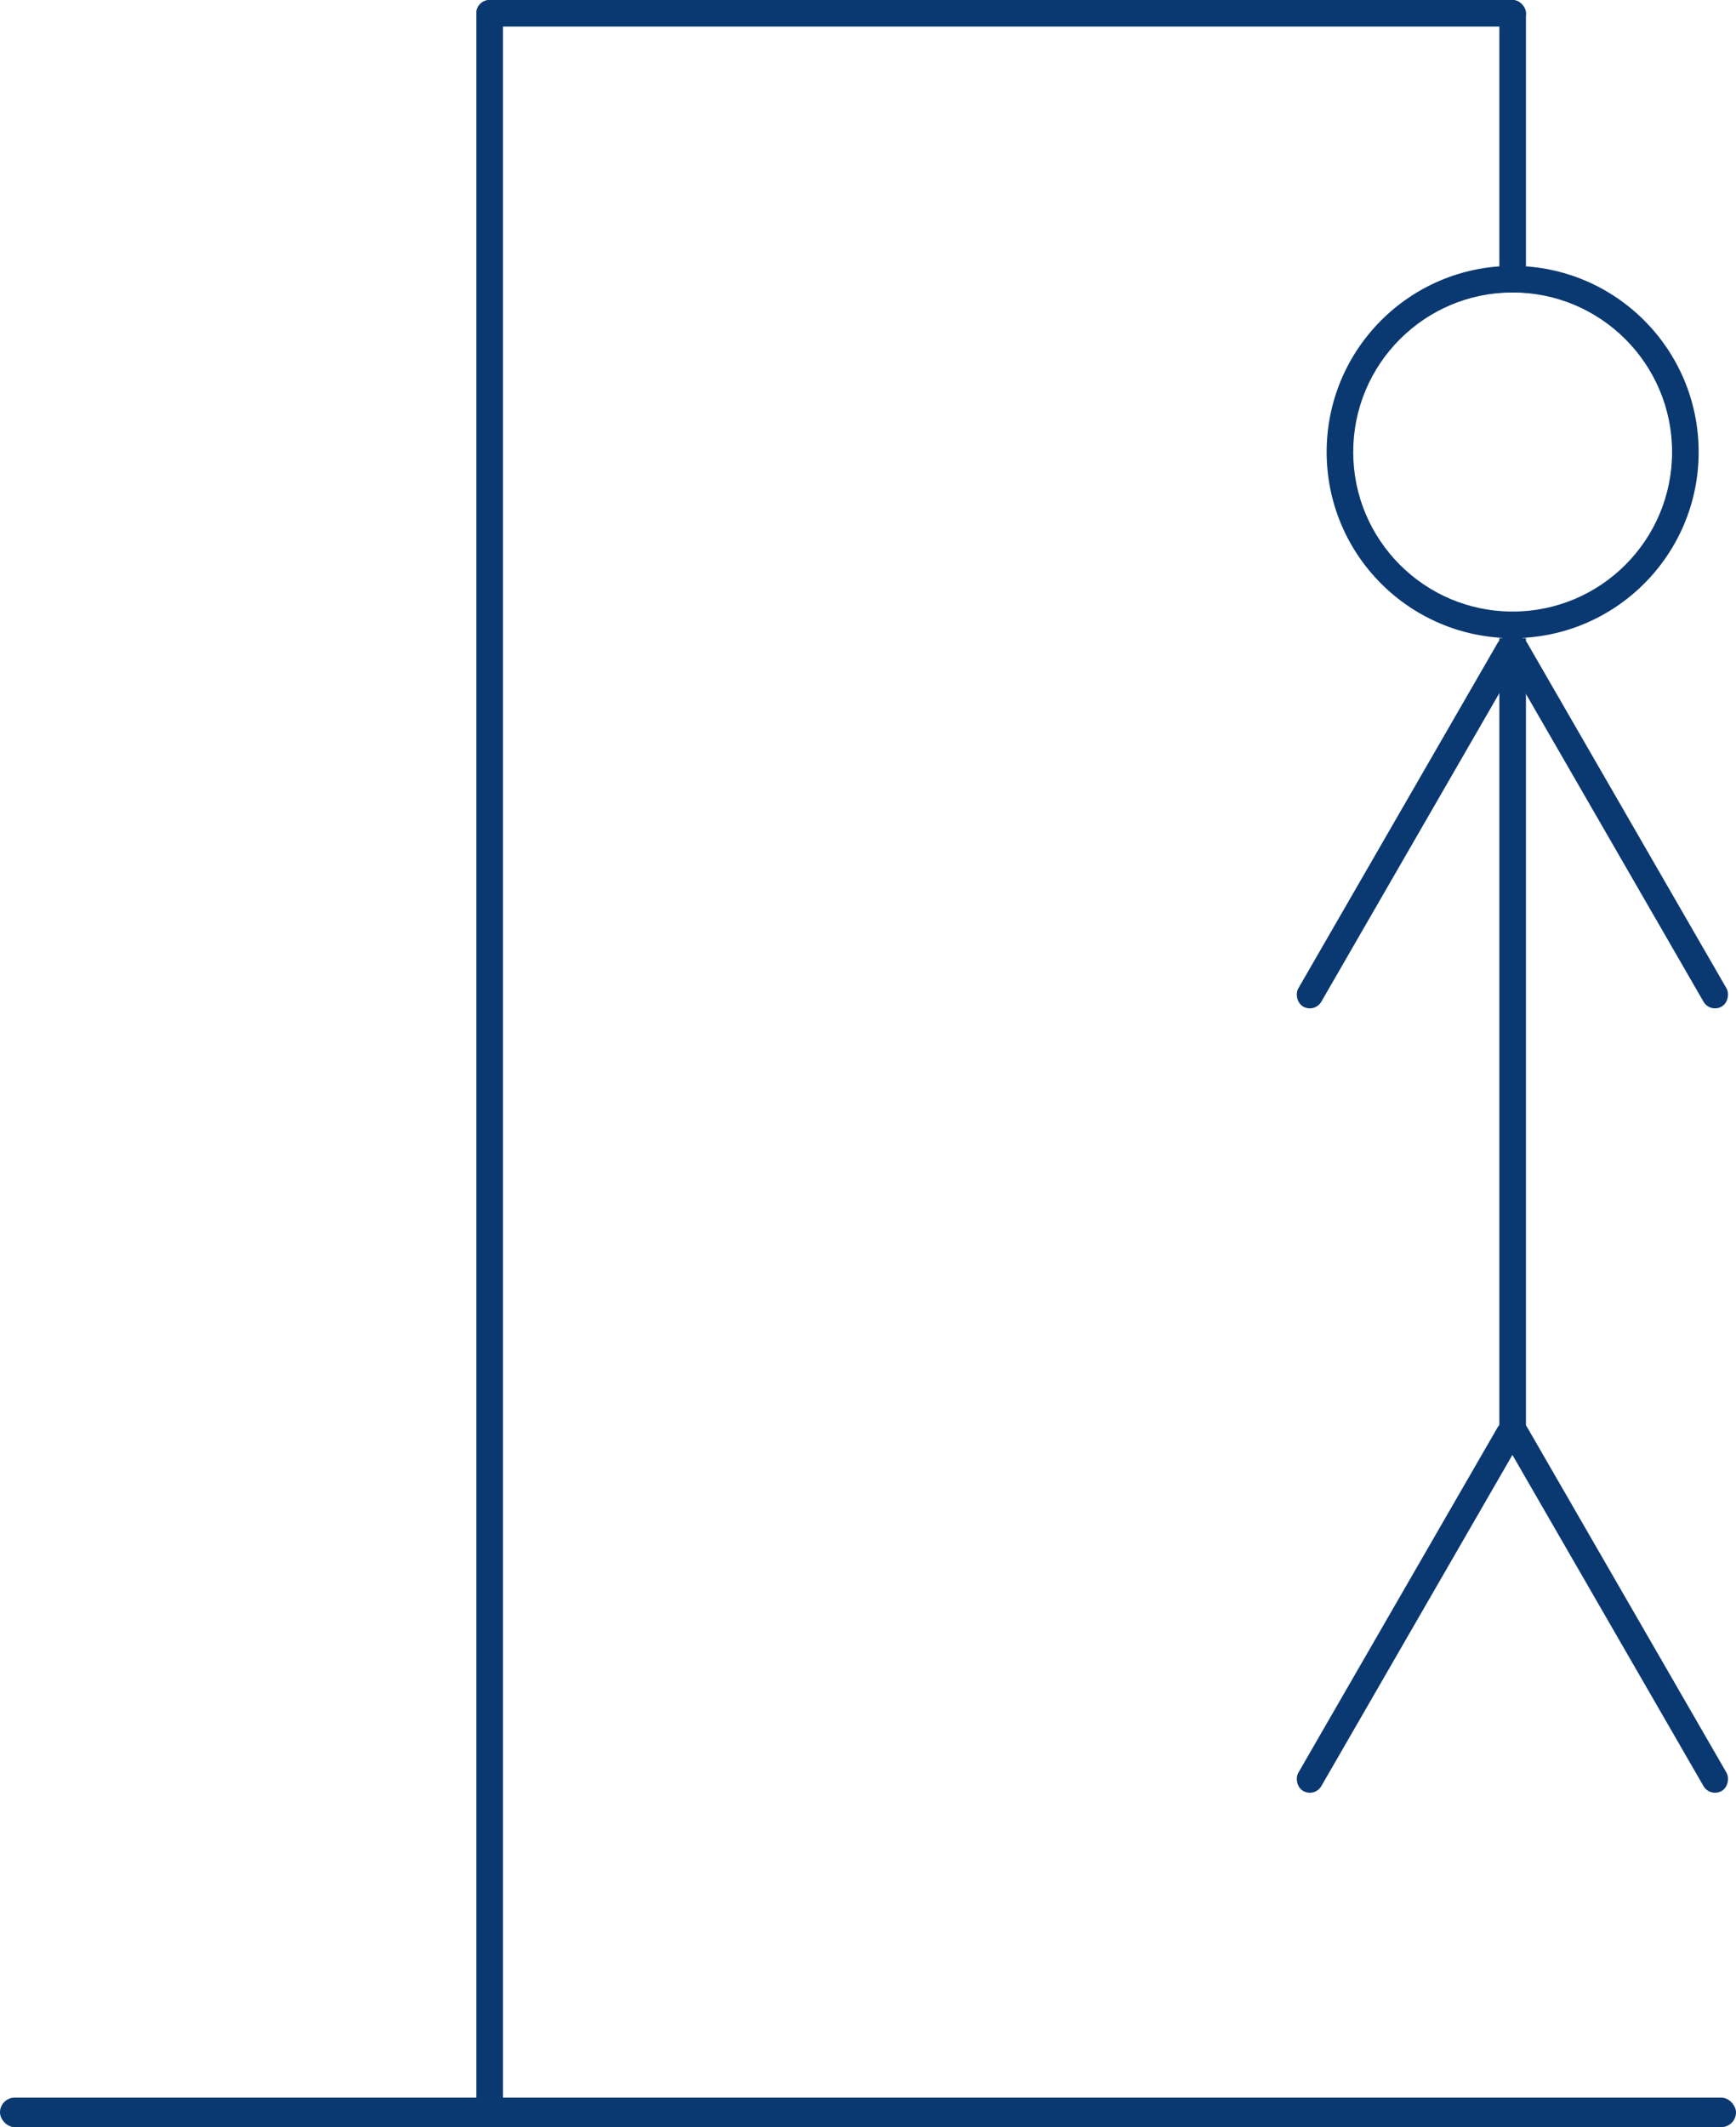 <svg width="294" height="360" viewBox="0 0 294 360" fill="none" xmlns="http://www.w3.org/2000/svg">
  <rect y="355" width="294" height="5" rx="2.5" fill="#0A3871"/> <!-- PISO -->
  <rect id='piece-1' x="80.675" width="4.5" height="360" rx="2.25" fill="#0A3871"/> <!-- PALO 1 -->
  <rect id='piece-2' x="80.675" width="177.75" height="4.5" rx="2.25" fill="#0A3871"/> <!-- PALO 2 -->
  <rect id='piece-3' x="253.925" width="4.5" height="49.5" rx="2.25" fill="#0A3871"/> <!-- PALO 3 -->
  <path id='piece-4' fill-rule="evenodd" clip-rule="evenodd" d="M256.175 103.5C271.086 103.5 283.175 91.412 283.175 76.5C283.175 61.588 271.086 49.5 256.175 49.5C241.263 49.5 229.175 61.588 229.175 76.5C229.175 91.412 241.263 103.5 256.175 103.5ZM256.175 108C273.572 108 287.675 93.897 287.675 76.5C287.675 59.103 273.572 45 256.175 45C238.778 45 224.675 59.103 224.675 76.5C224.675 93.897 238.778 108 256.175 108Z" fill="#0A3871"/> <!-- CABEZA -->
  <rect id='piece-5' x="253.925" y="108" width="4.5" height="135" fill="#0A3871"/> <!-- TRONCO -->
  <rect id='piece-6' x="254.749" y="106.875" width="4.499" height="72" rx="2.25" transform="rotate(30 254.749 106.875)" fill="#0A3871"/> <!-- BRAZO IZQUIERDO -->
  <rect id='piece-7' width="4.499" height="72" rx="2.25" transform="matrix(-0.866 0.5 0.5 0.866 257.52 106.875)" fill="#0A3871"/> <!-- BRAZO DERECHO -->
  <rect id='piece-8' x="254.748" y="239.625" width="4.502" height="72" rx="2.251" transform="rotate(30 254.748 239.625)" fill="#0A3871"/> <!-- PIERNA IZQUIERDA -->
  <rect id='piece-9' width="4.504" height="72" rx="2.252" transform="matrix(-0.866 0.5 0.5 0.866 257.522 239.624)" fill="#0A3871"/> <!-- PIERNA DERECHA -->
</svg>
